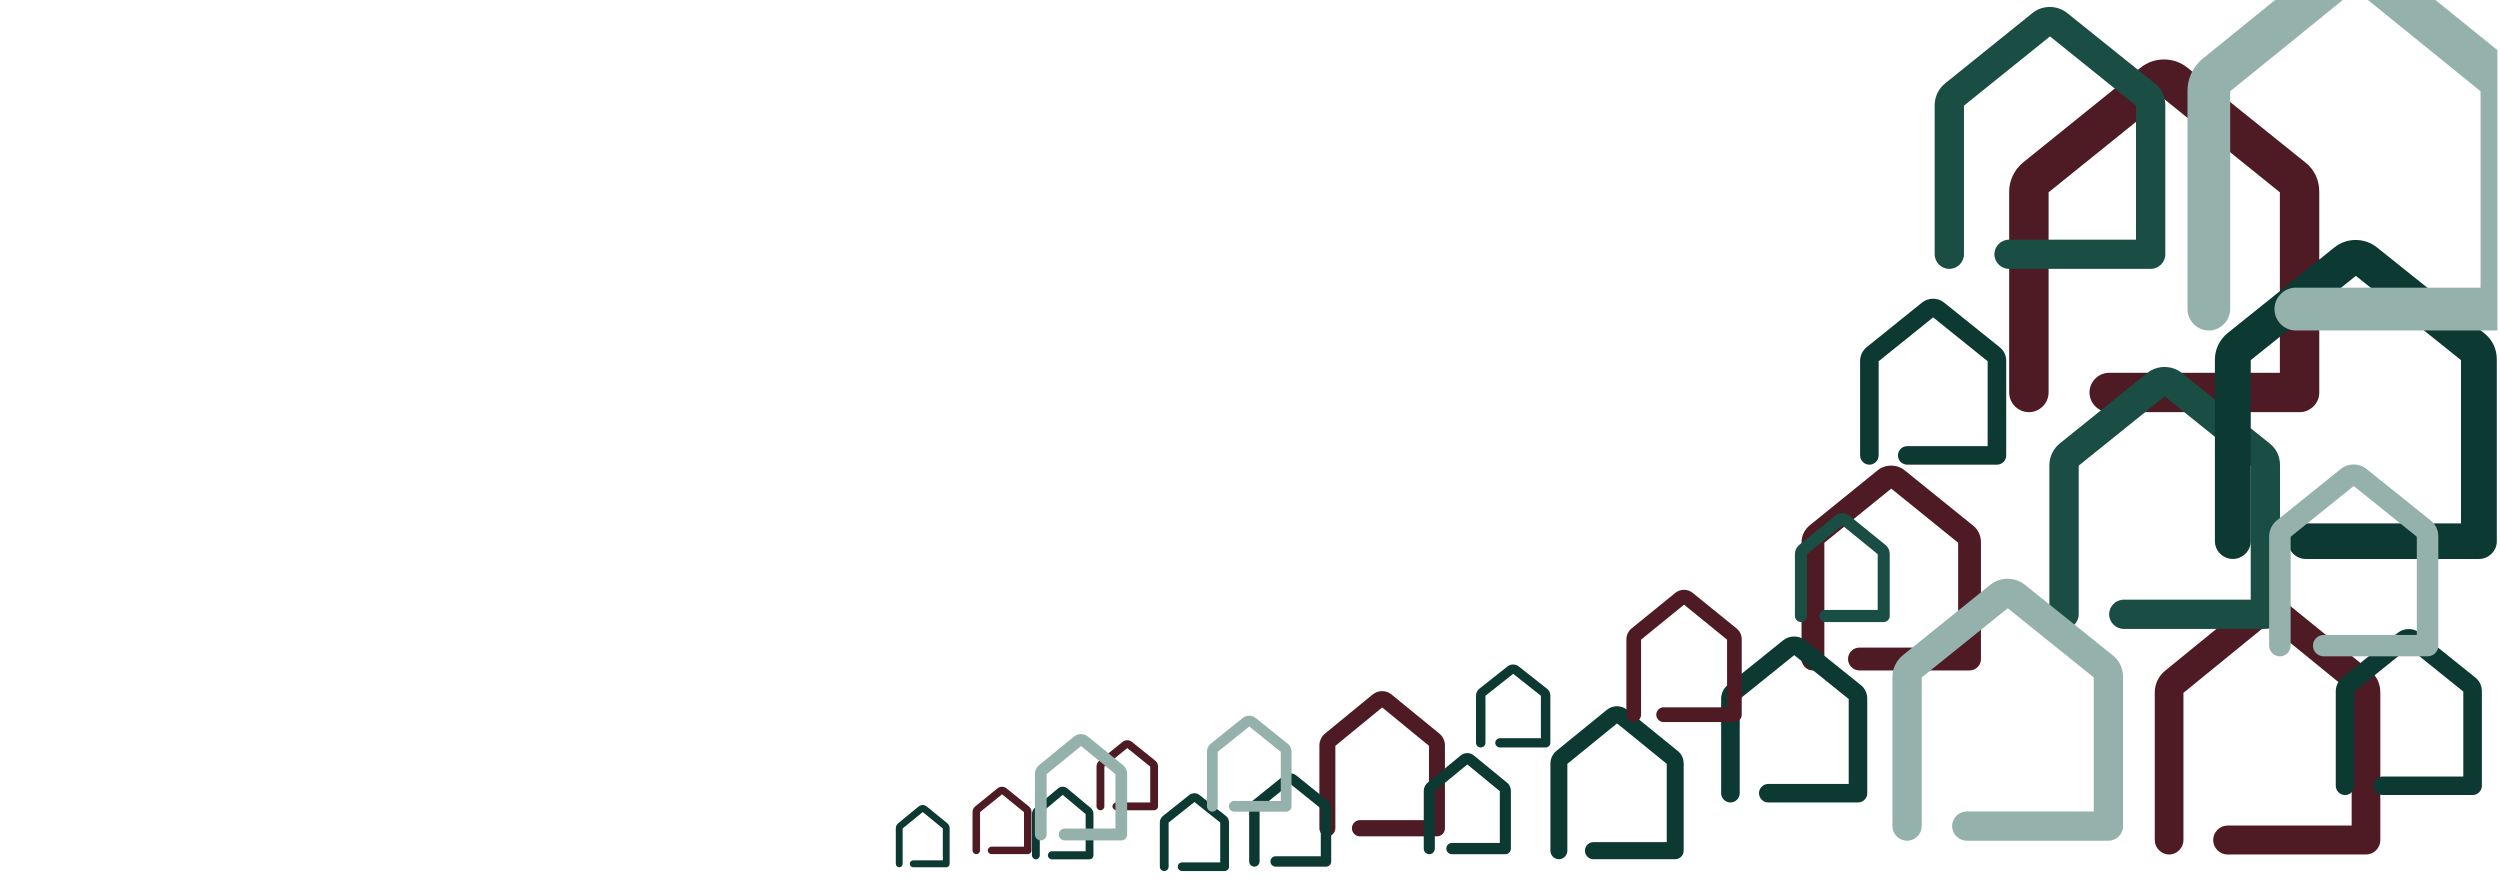 <?xml version="1.0" encoding="UTF-8"?>
<svg xmlns="http://www.w3.org/2000/svg" xmlns:xlink="http://www.w3.org/1999/xlink" width="722.25pt" height="255.75pt" viewBox="0 0 722.25 255.75" version="1.2">
<defs>
<clipPath id="clip1">
  <path d="M 580.449 17.18 L 670.035 17.18 L 670.035 119.074 L 580.449 119.074 Z M 580.449 17.18 "/>
</clipPath>
<clipPath id="clip2">
  <path d="M 520.465 134.508 L 572.297 134.508 L 572.297 193.695 L 520.465 193.695 Z M 520.465 134.508 "/>
</clipPath>
<clipPath id="clip3">
  <path d="M 622.512 171.941 L 687.672 171.941 L 687.672 246.863 L 622.512 246.863 Z M 622.512 171.941 "/>
</clipPath>
<clipPath id="clip4">
  <path d="M 592.066 106.02 L 658.695 106.02 L 658.695 181.691 L 592.066 181.691 Z M 592.066 106.02 "/>
</clipPath>
<clipPath id="clip5">
  <path d="M 381.172 199.668 L 417.445 199.668 L 417.445 241.621 L 381.172 241.621 Z M 381.172 199.668 "/>
</clipPath>
<clipPath id="clip6">
  <path d="M 280.965 227.285 L 297.996 227.285 L 297.996 246.766 L 280.965 246.766 Z M 280.965 227.285 "/>
</clipPath>
<clipPath id="clip7">
  <path d="M 316.785 213.855 L 334.559 213.855 L 334.559 234.086 L 316.785 234.086 Z M 316.785 213.855 "/>
</clipPath>
<clipPath id="clip8">
  <path d="M 360.883 223.41 L 384.586 223.41 L 384.586 250.379 L 360.883 250.379 Z M 360.883 223.41 "/>
</clipPath>
<clipPath id="clip9">
  <path d="M 639.883 69.332 L 721.328 69.332 L 721.328 161.488 L 639.883 161.488 Z M 639.883 69.332 "/>
</clipPath>
<clipPath id="clip10">
  <path d="M 411.324 217.566 L 436.496 217.566 L 436.496 246.785 L 411.324 246.785 Z M 411.324 217.566 "/>
</clipPath>
<clipPath id="clip11">
  <path d="M 497.238 183.883 L 539.449 183.883 L 539.449 231.836 L 497.238 231.836 Z M 497.238 183.883 "/>
</clipPath>
<clipPath id="clip12">
  <path d="M 298.137 227.285 L 315.898 227.285 L 315.898 248.266 L 298.137 248.266 Z M 298.137 227.285 "/>
</clipPath>
<clipPath id="clip13">
  <path d="M 426.418 191.973 L 447.895 191.973 L 447.895 215.945 L 426.418 215.945 Z M 426.418 191.973 "/>
</clipPath>
<clipPath id="clip14">
  <path d="M 537.383 86.297 L 579.594 86.297 L 579.594 134.246 L 537.383 134.246 Z M 537.383 86.297 "/>
</clipPath>
<clipPath id="clip15">
  <path d="M 674.801 181.734 L 717.012 181.734 L 717.012 229.684 L 674.801 229.684 Z M 674.801 181.734 "/>
</clipPath>
<clipPath id="clip16">
  <path d="M 447.914 204.023 L 486.41 204.023 L 486.41 248.23 L 447.914 248.23 Z M 447.914 204.023 "/>
</clipPath>
<clipPath id="clip17">
  <path d="M 469.863 170.398 L 503.184 170.398 L 503.184 208.609 L 469.863 208.609 Z M 469.863 170.398 "/>
</clipPath>
<clipPath id="clip18">
  <path d="M 335.074 229.172 L 355.062 229.172 L 355.062 251.648 L 335.074 251.648 Z M 335.074 229.172 "/>
</clipPath>
<clipPath id="clip19">
  <path d="M 258.797 232.574 L 274.355 232.574 L 274.355 250.559 L 258.797 250.559 Z M 258.797 232.574 "/>
</clipPath>
<clipPath id="clip20">
  <path d="M 655.555 134.18 L 704.43 134.18 L 704.43 189.621 L 655.555 189.621 Z M 655.555 134.18 "/>
</clipPath>
<clipPath id="clip21">
  <path d="M 546.719 167.211 L 613.348 167.211 L 613.348 242.883 L 546.719 242.883 Z M 546.719 167.211 "/>
</clipPath>
<clipPath id="clip22">
  <path d="M 348.688 206.762 L 373.121 206.762 L 373.121 234.484 L 348.688 234.484 Z M 348.688 206.762 "/>
</clipPath>
<clipPath id="clip23">
  <path d="M 298.984 212.078 L 325.633 212.078 L 325.633 242.797 L 298.984 242.797 Z M 298.984 212.078 "/>
</clipPath>
<clipPath id="clip24">
  <path d="M 518.555 148.246 L 545.941 148.246 L 545.941 179.715 L 518.555 179.715 Z M 518.555 148.246 "/>
</clipPath>
<clipPath id="clip25">
  <path d="M 558.926 2.012 L 625.555 2.012 L 625.555 77.68 L 558.926 77.68 Z M 558.926 2.012 "/>
</clipPath>
<clipPath id="clip26">
  <path d="M 631.969 0.008 L 721.5 0.008 L 721.5 95.48 L 631.969 95.48 Z M 631.969 0.008 "/>
</clipPath>
</defs>
<g id="surface1">
<g clip-path="url(#clip1)" clip-rule="nonzero">
<path style=" stroke:none;fill-rule:nonzero;fill:rgb(30.589%,10.199%,13.73%);fill-opacity:1;" d="M 664.352 119.074 L 609.348 119.074 C 606.23 119.074 603.656 116.496 603.656 113.383 C 603.656 110.27 606.23 107.703 609.348 107.703 L 658.656 107.703 L 658.656 55.559 L 625.246 28.629 L 591.84 55.559 L 591.84 113.383 C 591.84 116.496 589.254 119.074 586.145 119.074 C 583.023 119.074 580.449 116.496 580.449 113.383 L 580.449 55.344 C 580.449 52.121 581.953 49.012 584.422 46.977 L 618.473 19.512 C 622.344 16.398 628.039 16.398 631.902 19.512 L 666.062 46.977 C 668.641 49.012 670.035 52.016 670.035 55.344 L 670.035 113.492 C 670.035 116.496 667.461 119.074 664.352 119.074 "/>
</g>
<g clip-path="url(#clip2)" clip-rule="nonzero">
<path style=" stroke:none;fill-rule:nonzero;fill:rgb(30.589%,10.199%,13.73%);fill-opacity:1;" d="M 569.008 193.695 L 537.188 193.695 C 535.383 193.695 533.891 192.199 533.891 190.391 C 533.891 188.582 535.383 187.09 537.188 187.09 L 565.711 187.09 L 565.711 156.801 L 546.383 141.16 L 527.055 156.801 L 527.055 190.391 C 527.055 192.199 525.559 193.695 523.758 193.695 C 521.953 193.695 520.465 192.199 520.465 190.391 L 520.465 156.676 C 520.465 154.805 521.336 152.996 522.762 151.816 L 542.465 135.863 C 544.703 134.055 548 134.055 550.234 135.863 L 570 151.816 C 571.488 152.996 572.297 154.742 572.297 156.676 L 572.297 190.453 C 572.297 192.199 570.809 193.695 569.008 193.695 "/>
</g>
<g clip-path="url(#clip3)" clip-rule="nonzero">
<path style=" stroke:none;fill-rule:nonzero;fill:rgb(30.589%,10.199%,13.73%);fill-opacity:1;" d="M 683.535 246.863 L 643.531 246.863 C 641.266 246.863 639.391 244.969 639.391 242.68 C 639.391 240.395 641.266 238.504 643.531 238.504 L 679.395 238.504 L 679.395 200.164 L 655.094 180.363 L 630.797 200.164 L 630.797 242.68 C 630.797 244.969 628.918 246.863 626.656 246.863 C 624.387 246.863 622.512 244.969 622.512 242.68 L 622.512 200.004 C 622.512 197.637 623.605 195.348 625.402 193.852 L 650.168 173.66 C 652.984 171.371 657.125 171.371 659.938 173.66 L 684.781 193.852 C 686.656 195.348 687.672 197.559 687.672 200.004 L 687.672 242.762 C 687.672 244.969 685.797 246.863 683.535 246.863 "/>
</g>
<g clip-path="url(#clip4)" clip-rule="nonzero">
<path style=" stroke:none;fill-rule:nonzero;fill:rgb(10.199%,30.589%,27.06%);fill-opacity:1;" d="M 654.469 181.691 L 613.562 181.691 C 611.242 181.691 609.328 179.777 609.328 177.465 C 609.328 175.152 611.242 173.246 613.562 173.246 L 650.23 173.246 L 650.23 134.523 L 625.387 114.523 L 600.539 134.523 L 600.539 177.465 C 600.539 179.777 598.617 181.691 596.305 181.691 C 593.984 181.691 592.066 179.777 592.066 177.465 L 592.066 134.363 C 592.066 131.973 593.188 129.66 595.023 128.148 L 620.348 107.754 C 623.227 105.441 627.465 105.441 630.336 107.754 L 655.742 128.148 C 657.656 129.66 658.695 131.891 658.695 134.363 L 658.695 177.547 C 658.695 179.777 656.781 181.691 654.469 181.691 "/>
</g>
<g clip-path="url(#clip5)" clip-rule="nonzero">
<path style=" stroke:none;fill-rule:nonzero;fill:rgb(30.589%,10.199%,13.73%);fill-opacity:1;" d="M 415.141 241.621 L 392.875 241.621 C 391.609 241.621 390.566 240.562 390.566 239.281 C 390.566 238 391.609 236.941 392.875 236.941 L 412.836 236.941 L 412.836 215.469 L 399.309 204.383 L 385.785 215.469 L 385.785 239.281 C 385.785 240.562 384.738 241.621 383.477 241.621 C 382.215 241.621 381.172 240.562 381.172 239.281 L 381.172 215.383 C 381.172 214.055 381.781 212.773 382.781 211.938 L 396.566 200.629 C 398.137 199.348 400.441 199.348 402.004 200.629 L 415.836 211.938 C 416.879 212.773 417.445 214.012 417.445 215.383 L 417.445 239.324 C 417.445 240.562 416.402 241.621 415.141 241.621 "/>
</g>
<g clip-path="url(#clip6)" clip-rule="nonzero">
<path style=" stroke:none;fill-rule:nonzero;fill:rgb(30.589%,10.199%,13.73%);fill-opacity:1;" d="M 296.918 246.766 L 286.461 246.766 C 285.867 246.766 285.379 246.273 285.379 245.68 C 285.379 245.082 285.867 244.594 286.461 244.594 L 295.832 244.594 L 295.832 234.625 L 289.484 229.477 L 283.133 234.625 L 283.133 245.68 C 283.133 246.273 282.641 246.766 282.047 246.766 C 281.457 246.766 280.965 246.273 280.965 245.68 L 280.965 234.582 C 280.965 233.969 281.25 233.371 281.723 232.984 L 288.195 227.734 C 288.93 227.137 290.012 227.137 290.746 227.734 L 297.242 232.984 C 297.73 233.371 297.996 233.945 297.996 234.582 L 297.996 245.699 C 297.996 246.273 297.508 246.766 296.918 246.766 "/>
</g>
<g clip-path="url(#clip7)" clip-rule="nonzero">
<path style=" stroke:none;fill-rule:nonzero;fill:rgb(30.589%,10.199%,13.73%);fill-opacity:1;" d="M 333.43 234.086 L 322.52 234.086 C 321.902 234.086 321.391 233.574 321.391 232.953 C 321.391 232.336 321.902 231.828 322.52 231.828 L 332.301 231.828 L 332.301 221.477 L 325.672 216.129 L 319.047 221.477 L 319.047 232.953 C 319.047 233.574 318.535 234.086 317.918 234.086 C 317.297 234.086 316.785 233.574 316.785 232.953 L 316.785 221.434 C 316.785 220.793 317.086 220.176 317.574 219.77 L 324.328 214.32 C 325.098 213.699 326.227 213.699 326.992 214.32 L 333.77 219.77 C 334.281 220.176 334.559 220.773 334.559 221.434 L 334.559 232.977 C 334.559 233.574 334.047 234.086 333.43 234.086 "/>
</g>
<g clip-path="url(#clip8)" clip-rule="nonzero">
<path style=" stroke:none;fill-rule:nonzero;fill:rgb(4.709%,22.35%,19.609%);fill-opacity:1;" d="M 383.082 250.379 L 368.531 250.379 C 367.707 250.379 367.023 249.699 367.023 248.875 C 367.023 248.051 367.707 247.371 368.531 247.371 L 381.574 247.371 L 381.574 233.566 L 372.734 226.441 L 363.898 233.566 L 363.898 248.875 C 363.898 249.699 363.215 250.379 362.391 250.379 C 361.566 250.379 360.883 249.699 360.883 248.875 L 360.883 233.512 C 360.883 232.66 361.281 231.836 361.934 231.297 L 370.945 224.027 C 371.969 223.203 373.477 223.203 374.496 224.027 L 383.535 231.297 C 384.215 231.836 384.586 232.629 384.586 233.512 L 384.586 248.902 C 384.586 249.699 383.902 250.379 383.082 250.379 "/>
</g>
<g clip-path="url(#clip9)" clip-rule="nonzero">
<path style=" stroke:none;fill-rule:nonzero;fill:rgb(4.709%,22.35%,19.609%);fill-opacity:1;" d="M 716.16 161.488 L 666.156 161.488 C 663.32 161.488 660.98 159.156 660.98 156.34 C 660.98 153.527 663.32 151.203 666.156 151.203 L 710.98 151.203 L 710.98 104.047 L 680.609 79.691 L 650.238 104.047 L 650.238 156.34 C 650.238 159.156 647.887 161.488 645.059 161.488 C 642.223 161.488 639.883 159.156 639.883 156.34 L 639.883 103.848 C 639.883 100.938 641.25 98.121 643.492 96.281 L 674.449 71.441 C 677.973 68.629 683.148 68.629 686.66 71.441 L 717.715 96.281 C 720.059 98.121 721.328 100.84 721.328 103.848 L 721.328 156.438 C 721.328 159.156 718.988 161.488 716.16 161.488 "/>
</g>
<g clip-path="url(#clip10)" clip-rule="nonzero">
<path style=" stroke:none;fill-rule:nonzero;fill:rgb(4.709%,22.35%,19.609%);fill-opacity:1;" d="M 434.898 246.785 L 419.445 246.785 C 418.566 246.785 417.844 246.047 417.844 245.156 C 417.844 244.262 418.566 243.527 419.445 243.527 L 433.297 243.527 L 433.297 228.574 L 423.91 220.852 L 414.523 228.574 L 414.523 245.156 C 414.523 246.047 413.797 246.785 412.922 246.785 C 412.047 246.785 411.324 246.047 411.324 245.156 L 411.324 228.512 C 411.324 227.59 411.746 226.695 412.438 226.113 L 422.008 218.238 C 423.094 217.344 424.695 217.344 425.781 218.238 L 435.379 226.113 C 436.102 226.695 436.496 227.559 436.496 228.512 L 436.496 245.188 C 436.496 246.047 435.77 246.785 434.898 246.785 "/>
</g>
<g clip-path="url(#clip11)" clip-rule="nonzero">
<path style=" stroke:none;fill-rule:nonzero;fill:rgb(4.709%,22.35%,19.609%);fill-opacity:1;" d="M 536.77 231.836 L 510.855 231.836 C 509.387 231.836 508.172 230.621 508.172 229.156 C 508.172 227.691 509.387 226.484 510.855 226.484 L 534.09 226.484 L 534.09 201.945 L 518.348 189.273 L 502.605 201.945 L 502.605 229.156 C 502.605 230.621 501.387 231.836 499.922 231.836 C 498.453 231.836 497.238 230.621 497.238 229.156 L 497.238 201.844 C 497.238 200.328 497.949 198.863 499.109 197.906 L 515.156 184.984 C 516.98 183.52 519.664 183.52 521.484 184.984 L 537.578 197.906 C 538.793 198.863 539.449 200.277 539.449 201.844 L 539.449 229.207 C 539.449 230.621 538.238 231.836 536.77 231.836 "/>
</g>
<g clip-path="url(#clip12)" clip-rule="nonzero">
<path style=" stroke:none;fill-rule:nonzero;fill:rgb(4.709%,22.35%,19.609%);fill-opacity:1;" d="M 314.77 248.266 L 303.867 248.266 C 303.246 248.266 302.738 247.734 302.738 247.094 C 302.738 246.453 303.246 245.922 303.867 245.922 L 313.641 245.922 L 313.641 235.188 L 307.02 229.645 L 300.395 235.188 L 300.395 247.094 C 300.395 247.734 299.883 248.266 299.266 248.266 C 298.645 248.266 298.137 247.734 298.137 247.094 L 298.137 235.145 C 298.137 234.48 298.434 233.84 298.922 233.422 L 305.676 227.766 C 306.441 227.125 307.57 227.125 308.336 227.766 L 315.109 233.422 C 315.621 233.84 315.898 234.457 315.898 235.145 L 315.898 247.117 C 315.898 247.734 315.387 248.266 314.77 248.266 "/>
</g>
<g clip-path="url(#clip13)" clip-rule="nonzero">
<path style=" stroke:none;fill-rule:nonzero;fill:rgb(4.709%,22.35%,19.609%);fill-opacity:1;" d="M 446.531 215.945 L 433.348 215.945 C 432.598 215.945 431.98 215.34 431.98 214.609 C 431.98 213.875 432.598 213.273 433.348 213.273 L 445.164 213.273 L 445.164 201.004 L 437.156 194.668 L 429.148 201.004 L 429.148 214.609 C 429.148 215.34 428.527 215.945 427.785 215.945 C 427.035 215.945 426.418 215.34 426.418 214.609 L 426.418 200.953 C 426.418 200.195 426.777 199.461 427.371 198.984 L 435.535 192.52 C 436.461 191.789 437.828 191.789 438.754 192.52 L 446.941 198.984 C 447.559 199.461 447.895 200.168 447.895 200.953 L 447.895 214.633 C 447.895 215.34 447.277 215.945 446.531 215.945 "/>
</g>
<g clip-path="url(#clip14)" clip-rule="nonzero">
<path style=" stroke:none;fill-rule:nonzero;fill:rgb(4.709%,22.35%,19.609%);fill-opacity:1;" d="M 576.914 134.246 L 551 134.246 C 549.527 134.246 548.316 133.035 548.316 131.57 C 548.316 130.105 549.527 128.895 551 128.895 L 574.23 128.895 L 574.23 104.359 L 558.488 91.688 L 542.746 104.359 L 542.746 131.57 C 542.746 133.035 541.531 134.246 540.062 134.246 C 538.594 134.246 537.383 133.035 537.383 131.57 L 537.383 104.258 C 537.383 102.742 538.09 101.277 539.254 100.32 L 555.297 87.395 C 557.121 85.93 559.805 85.93 561.625 87.395 L 577.719 100.32 C 578.934 101.277 579.594 102.691 579.594 104.258 L 579.594 131.621 C 579.594 133.035 578.379 134.246 576.914 134.246 "/>
</g>
<g clip-path="url(#clip15)" clip-rule="nonzero">
<path style=" stroke:none;fill-rule:nonzero;fill:rgb(4.709%,22.35%,19.609%);fill-opacity:1;" d="M 714.332 229.684 L 688.418 229.684 C 686.949 229.684 685.734 228.473 685.734 227.008 C 685.734 225.543 686.949 224.332 688.418 224.332 L 711.648 224.332 L 711.648 199.797 L 695.91 187.125 L 680.168 199.797 L 680.168 227.008 C 680.168 228.473 678.949 229.684 677.484 229.684 C 676.016 229.684 674.801 228.473 674.801 227.008 L 674.801 199.695 C 674.801 198.18 675.512 196.715 676.672 195.758 L 692.715 182.832 C 694.543 181.367 697.223 181.367 699.043 182.832 L 715.141 195.758 C 716.355 196.715 717.012 198.129 717.012 199.695 L 717.012 227.059 C 717.012 228.473 715.797 229.684 714.332 229.684 "/>
</g>
<g clip-path="url(#clip16)" clip-rule="nonzero">
<path style=" stroke:none;fill-rule:nonzero;fill:rgb(4.709%,22.35%,19.609%);fill-opacity:1;" d="M 483.969 248.23 L 460.332 248.23 C 458.992 248.23 457.887 247.109 457.887 245.762 C 457.887 244.41 458.992 243.297 460.332 243.297 L 481.52 243.297 L 481.52 220.676 L 467.164 208.992 L 452.809 220.676 L 452.809 245.762 C 452.809 247.109 451.699 248.23 450.363 248.23 C 449.02 248.23 447.914 247.109 447.914 245.762 L 447.914 220.582 C 447.914 219.184 448.562 217.836 449.621 216.953 L 464.254 205.035 C 465.918 203.688 468.367 203.688 470.023 205.035 L 484.703 216.953 C 485.812 217.836 486.41 219.137 486.41 220.582 L 486.41 245.809 C 486.41 247.109 485.305 248.23 483.969 248.23 "/>
</g>
<g clip-path="url(#clip17)" clip-rule="nonzero">
<path style=" stroke:none;fill-rule:nonzero;fill:rgb(30.589%,10.199%,13.73%);fill-opacity:1;" d="M 501.07 208.609 L 480.613 208.609 C 479.453 208.609 478.496 207.641 478.496 206.477 C 478.496 205.309 479.453 204.344 480.613 204.344 L 498.949 204.344 L 498.949 184.793 L 486.523 174.691 L 474.102 184.793 L 474.102 206.477 C 474.102 207.641 473.137 208.609 471.98 208.609 C 470.82 208.609 469.863 207.641 469.863 206.477 L 469.863 184.711 C 469.863 183.504 470.422 182.336 471.34 181.57 L 484.004 171.273 C 485.445 170.105 487.562 170.105 489 171.273 L 501.707 181.57 C 502.664 182.336 503.184 183.461 503.184 184.711 L 503.184 206.516 C 503.184 207.641 502.227 208.609 501.07 208.609 "/>
</g>
<g clip-path="url(#clip18)" clip-rule="nonzero">
<path style=" stroke:none;fill-rule:nonzero;fill:rgb(4.709%,22.35%,19.609%);fill-opacity:1;" d="M 353.797 251.648 L 341.523 251.648 C 340.828 251.648 340.254 251.082 340.254 250.395 C 340.254 249.707 340.828 249.141 341.523 249.141 L 352.523 249.141 L 352.523 237.641 L 345.07 231.699 L 337.617 237.641 L 337.617 250.395 C 337.617 251.082 337.039 251.648 336.348 251.648 C 335.648 251.648 335.074 251.082 335.074 250.395 L 335.074 237.59 C 335.074 236.879 335.41 236.195 335.961 235.746 L 343.559 229.688 C 344.422 229 345.695 229 346.555 229.688 L 354.18 235.746 C 354.754 236.195 355.062 236.855 355.062 237.59 L 355.062 250.418 C 355.062 251.082 354.488 251.648 353.797 251.648 "/>
</g>
<g clip-path="url(#clip19)" clip-rule="nonzero">
<path style=" stroke:none;fill-rule:nonzero;fill:rgb(4.709%,22.35%,19.609%);fill-opacity:1;" d="M 273.367 250.559 L 263.816 250.559 C 263.273 250.559 262.828 250.102 262.828 249.555 C 262.828 249.004 263.273 248.551 263.816 248.551 L 272.379 248.551 L 272.379 239.348 L 266.578 234.598 L 260.773 239.348 L 260.773 249.555 C 260.773 250.102 260.328 250.559 259.785 250.559 C 259.246 250.559 258.797 250.102 258.797 249.555 L 258.797 239.312 C 258.797 238.742 259.059 238.195 259.488 237.836 L 265.398 232.988 C 266.074 232.438 267.062 232.438 267.73 232.988 L 273.664 237.836 C 274.113 238.195 274.355 238.723 274.355 239.312 L 274.355 249.574 C 274.355 250.102 273.906 250.559 273.367 250.559 "/>
</g>
<g clip-path="url(#clip20)" clip-rule="nonzero">
<path style=" stroke:none;fill-rule:nonzero;fill:rgb(58.04%,69.409%,67.45%);fill-opacity:1;" d="M 701.324 189.621 L 671.32 189.621 C 669.621 189.621 668.215 188.219 668.215 186.523 C 668.215 184.832 669.621 183.434 671.32 183.434 L 698.219 183.434 L 698.219 155.062 L 679.996 140.41 L 661.77 155.062 L 661.77 186.523 C 661.77 188.219 660.359 189.621 658.664 189.621 C 656.961 189.621 655.555 188.219 655.555 186.523 L 655.555 154.945 C 655.555 153.191 656.375 151.5 657.723 150.391 L 676.297 135.449 C 678.41 133.754 681.52 133.754 683.625 135.449 L 702.262 150.391 C 703.668 151.5 704.43 153.133 704.43 154.945 L 704.43 186.586 C 704.43 188.219 703.023 189.621 701.324 189.621 "/>
</g>
<g clip-path="url(#clip21)" clip-rule="nonzero">
<path style=" stroke:none;fill-rule:nonzero;fill:rgb(58.04%,69.409%,67.45%);fill-opacity:1;" d="M 609.121 242.883 L 568.215 242.883 C 565.895 242.883 563.977 240.965 563.977 238.656 C 563.977 236.344 565.895 234.438 568.215 234.438 L 604.883 234.438 L 604.883 195.715 L 580.035 175.715 L 555.191 195.715 L 555.191 238.656 C 555.191 240.965 553.27 242.883 550.953 242.883 C 548.633 242.883 546.719 240.965 546.719 238.656 L 546.719 195.555 C 546.719 193.16 547.84 190.852 549.672 189.34 L 575 168.941 C 577.879 166.633 582.113 166.633 584.988 168.941 L 610.395 189.34 C 612.309 190.852 613.348 193.082 613.348 195.555 L 613.348 238.738 C 613.348 240.965 611.434 242.883 609.121 242.883 "/>
</g>
<g clip-path="url(#clip22)" clip-rule="nonzero">
<path style=" stroke:none;fill-rule:nonzero;fill:rgb(58.04%,69.409%,67.45%);fill-opacity:1;" d="M 371.57 234.484 L 356.57 234.484 C 355.719 234.484 355.02 233.781 355.02 232.938 C 355.02 232.09 355.719 231.391 356.57 231.391 L 370.016 231.391 L 370.016 217.207 L 360.906 209.879 L 351.797 217.207 L 351.797 232.938 C 351.797 233.781 351.09 234.484 350.242 234.484 C 349.391 234.484 348.688 233.781 348.688 232.938 L 348.688 217.145 C 348.688 216.27 349.102 215.422 349.773 214.871 L 359.059 207.398 C 360.113 206.551 361.668 206.551 362.723 207.398 L 372.035 214.871 C 372.738 215.422 373.121 216.242 373.121 217.145 L 373.121 232.965 C 373.121 233.781 372.418 234.484 371.57 234.484 "/>
</g>
<g clip-path="url(#clip23)" clip-rule="nonzero">
<path style=" stroke:none;fill-rule:nonzero;fill:rgb(58.04%,69.409%,67.45%);fill-opacity:1;" d="M 323.941 242.797 L 307.582 242.797 C 306.652 242.797 305.887 242.02 305.887 241.082 C 305.887 240.141 306.652 239.367 307.582 239.367 L 322.246 239.367 L 322.246 223.648 L 312.309 215.531 L 302.371 223.648 L 302.371 241.082 C 302.371 242.02 301.602 242.797 300.676 242.797 C 299.75 242.797 298.984 242.02 298.984 241.082 L 298.984 223.582 C 298.984 222.613 299.43 221.676 300.164 221.062 L 310.293 212.781 C 311.445 211.844 313.141 211.844 314.289 212.781 L 324.453 221.062 C 325.219 221.676 325.633 222.578 325.633 223.582 L 325.633 241.113 C 325.633 242.02 324.867 242.797 323.941 242.797 "/>
</g>
<g clip-path="url(#clip24)" clip-rule="nonzero">
<path style=" stroke:none;fill-rule:nonzero;fill:rgb(10.199%,30.589%,27.06%);fill-opacity:1;" d="M 544.203 179.715 L 527.391 179.715 C 526.434 179.715 525.648 178.918 525.648 177.957 C 525.648 176.996 526.434 176.203 527.391 176.203 L 542.465 176.203 L 542.465 160.102 L 532.25 151.785 L 522.035 160.102 L 522.035 177.957 C 522.035 178.918 521.246 179.715 520.293 179.715 C 519.34 179.715 518.555 178.918 518.555 177.957 L 518.555 160.035 C 518.555 159.039 519.012 158.078 519.766 157.449 L 530.18 148.969 C 531.363 148.008 533.102 148.008 534.285 148.969 L 544.73 157.449 C 545.516 158.078 545.941 159.004 545.941 160.035 L 545.941 177.992 C 545.941 178.918 545.156 179.715 544.203 179.715 "/>
</g>
<g clip-path="url(#clip25)" clip-rule="nonzero">
<path style=" stroke:none;fill-rule:nonzero;fill:rgb(10.199%,30.589%,27.06%);fill-opacity:1;" d="M 621.324 77.68 L 580.418 77.68 C 578.098 77.68 576.184 75.766 576.184 73.457 C 576.184 71.145 578.098 69.238 580.418 69.238 L 617.09 69.238 L 617.09 30.516 L 592.242 10.516 L 567.395 30.516 L 567.395 73.457 C 567.395 75.766 565.473 77.68 563.16 77.68 C 560.84 77.68 558.926 75.766 558.926 73.457 L 558.926 30.352 C 558.926 27.961 560.043 25.652 561.879 24.141 L 587.203 3.742 C 590.082 1.434 594.32 1.434 597.191 3.742 L 622.598 24.141 C 624.516 25.652 625.555 27.883 625.555 30.352 L 625.555 73.535 C 625.555 75.766 623.637 77.68 621.324 77.68 "/>
</g>
<g clip-path="url(#clip26)" clip-rule="nonzero">
<path style=" stroke:none;fill-rule:nonzero;fill:rgb(58.04%,69.409%,67.45%);fill-opacity:1;" d="M 722.801 95.48 L 663.258 95.48 C 659.879 95.48 657.094 92.676 657.094 89.289 C 657.094 85.902 659.879 83.105 663.258 83.105 L 716.637 83.105 L 716.637 26.363 L 680.469 -2.941 L 644.301 26.363 L 644.301 89.289 C 644.301 92.676 641.5 95.48 638.133 95.48 C 634.758 95.48 631.969 92.676 631.969 89.289 L 631.969 26.129 C 631.969 22.625 633.598 19.238 636.27 17.023 L 673.133 -12.863 C 677.328 -16.25 683.492 -16.25 687.676 -12.863 L 724.656 17.023 C 727.445 19.238 728.957 22.508 728.957 26.129 L 728.957 89.406 C 728.957 92.676 726.168 95.48 722.801 95.48 "/>
</g>
</g>
</svg>
